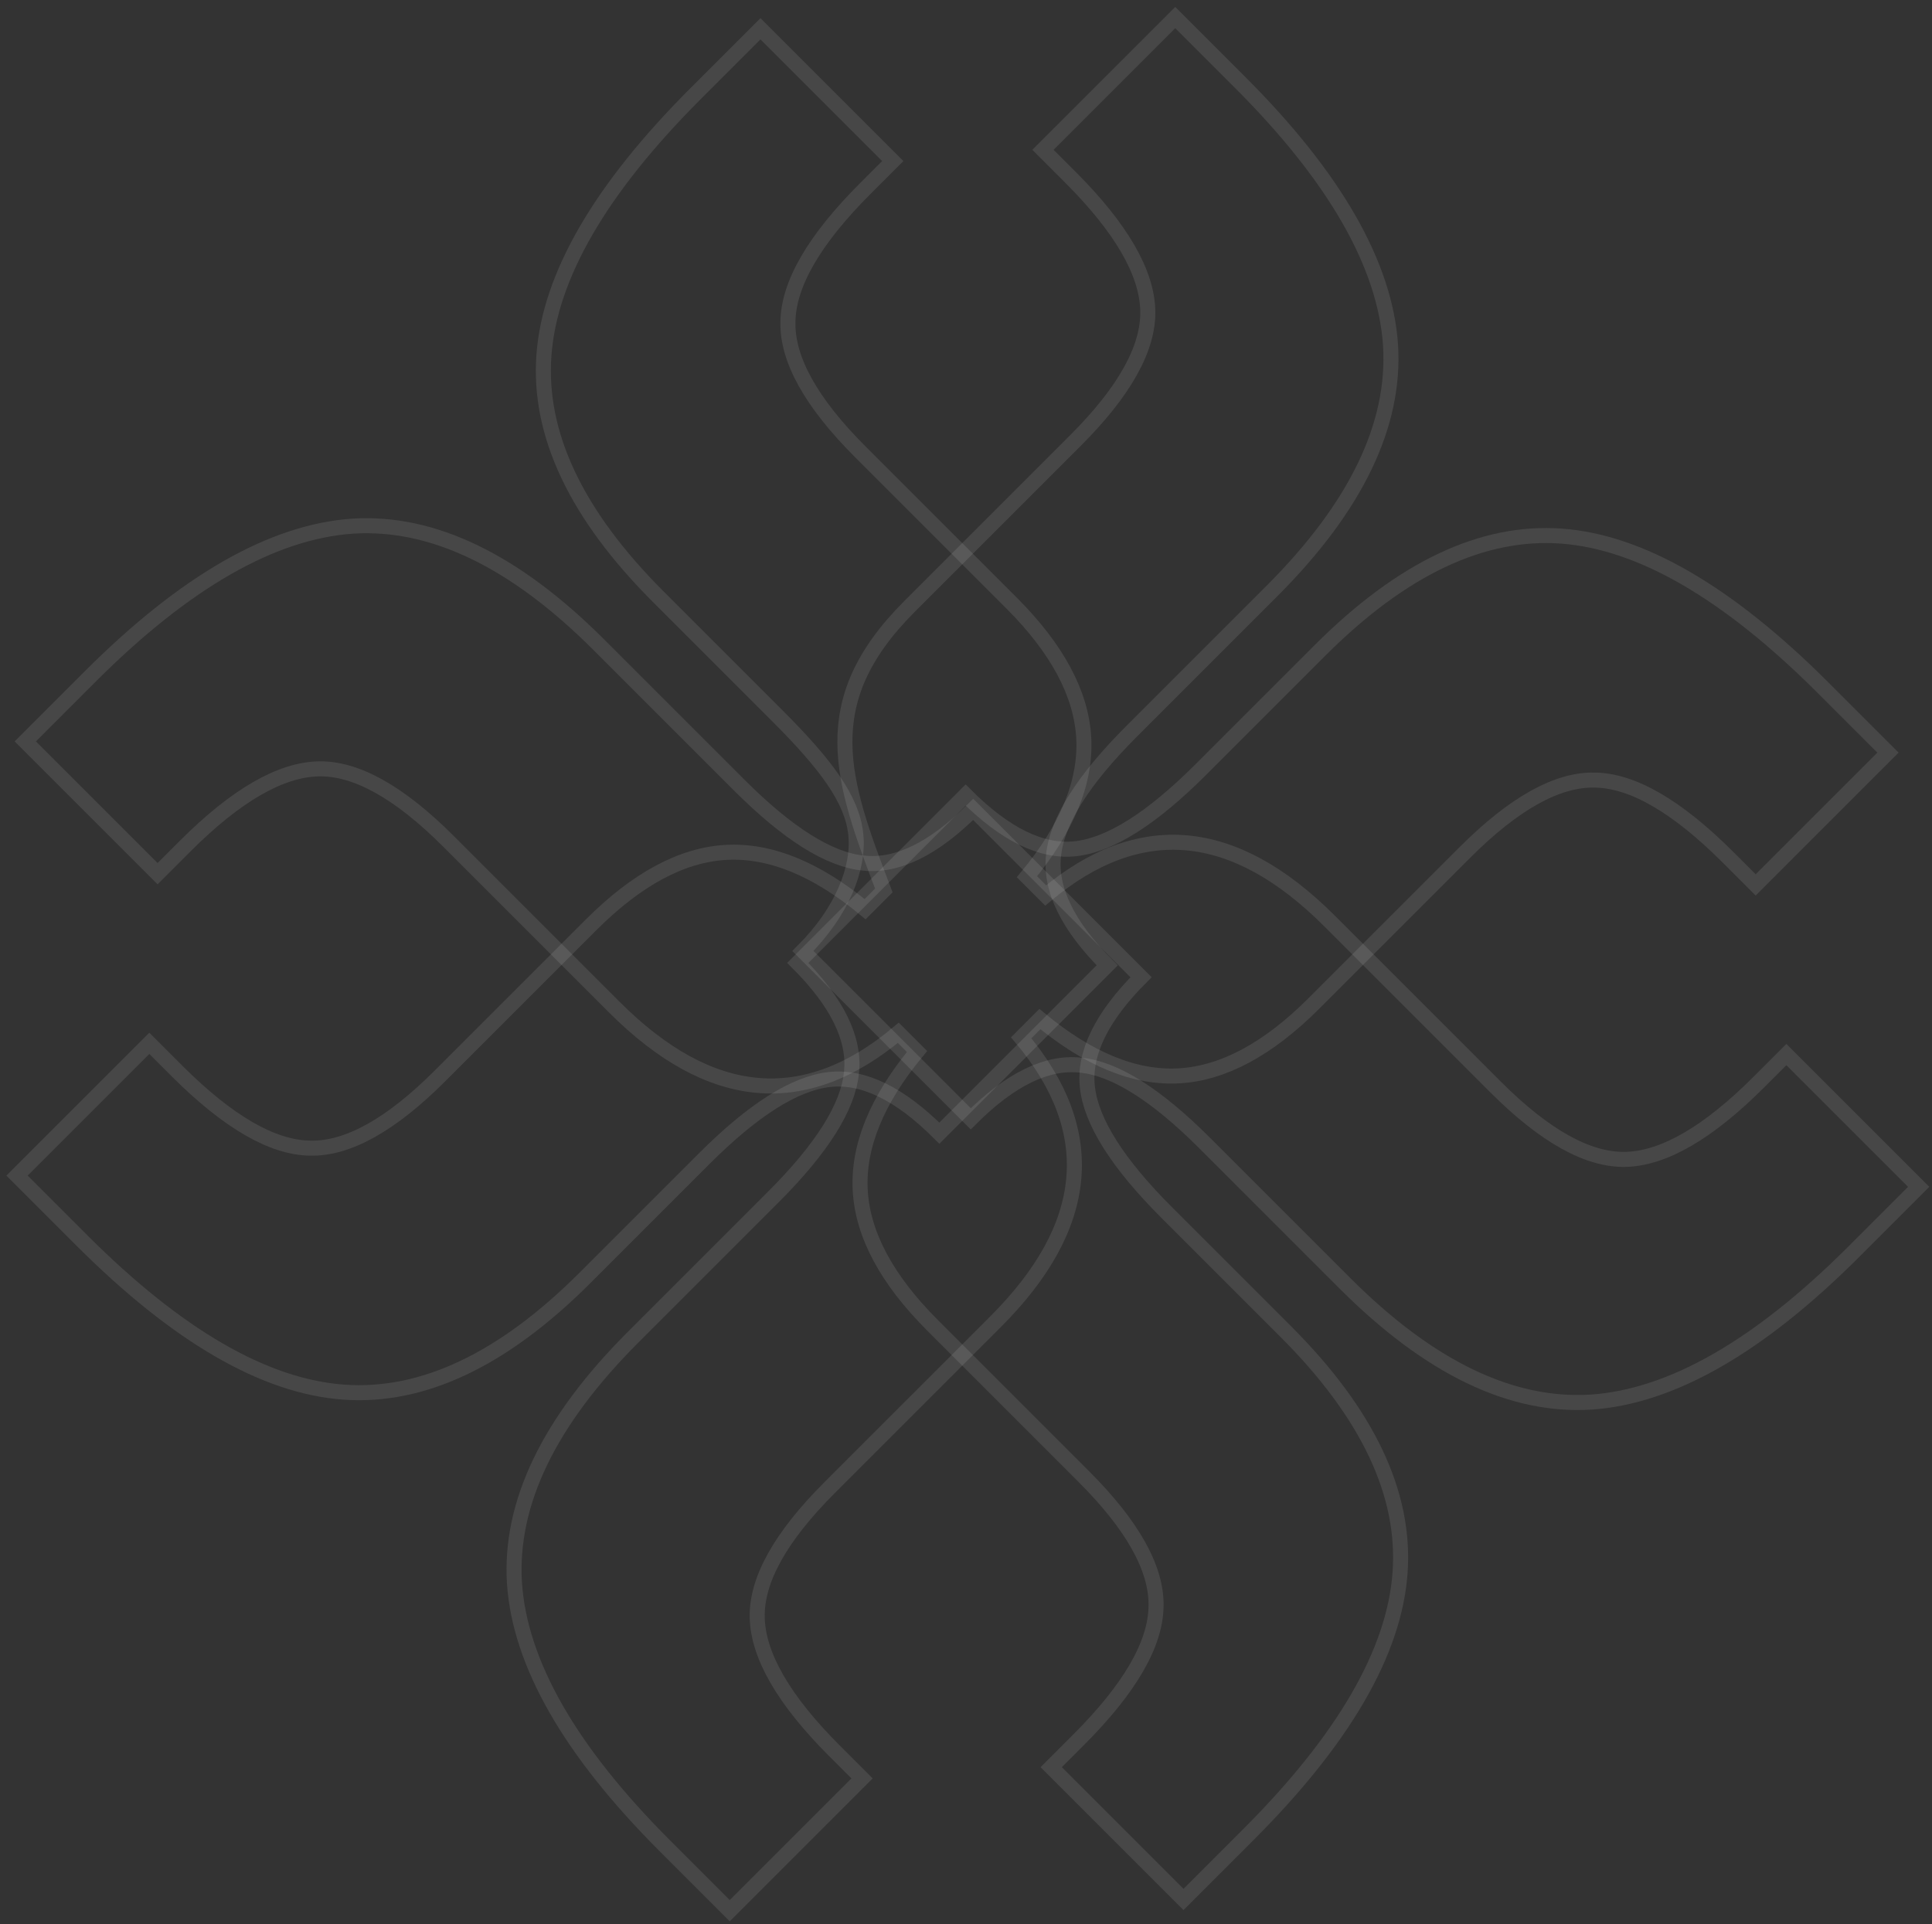 <svg width="257" height="256" viewBox="0 0 257 256" fill="none" xmlns="http://www.w3.org/2000/svg">
<rect x="0" y="0" width="257" height="256" fill="#333333" stroke="none"/>
<mask id="path-1-outside-1_87_371" maskUnits="userSpaceOnUse" x="-28.978" y="-27.414" width="313.955" height="313.955" fill="black">
<rect fill="white" x="-28.978" y="-27.414" width="313.955" height="313.955"/>
<path d="M139.096 119.132C151.548 108.672 164.138 109.807 176.866 122.535L198.947 144.616C205.477 151.146 211.233 154.356 216.214 154.246C221.305 154.135 227.226 150.704 233.978 143.952L237.63 140.3L255.229 157.898L246.596 166.531C233.978 179.149 222.329 185.818 211.648 186.537C201.022 187.201 190.12 181.944 178.941 170.765L160.264 152.087C153.789 145.612 148.282 142.154 143.745 141.711C139.262 141.213 134.392 143.592 129.134 148.85L106.804 126.52C112.062 121.262 114.331 115.433 113.833 110.95C113.335 106.357 109.931 101.755 103.401 95.224L87.546 79.369C76.644 68.467 71.58 57.759 72.355 47.244C73.129 36.729 79.853 25.135 92.526 12.462L101.16 3.829L118.758 21.427L115.106 25.08C108.299 31.887 104.867 37.808 104.812 42.844C104.701 47.825 107.911 53.58 114.441 60.111L134.53 80.199C140.618 86.287 143.828 92.264 144.16 98.13C144.492 103.996 141.974 110.166 136.606 116.641L139.096 119.132Z"/>
<path d="M135.84 138.068C146.299 150.519 145.165 163.109 132.436 175.838L110.355 197.919C103.825 204.449 100.615 210.205 100.726 215.185C100.837 220.277 104.268 226.198 111.02 232.95L114.672 236.602L97.074 254.201L88.44 245.567C75.823 232.95 69.154 221.3 68.435 210.62C67.771 199.994 73.028 189.092 84.207 177.913L102.884 159.235C109.359 152.761 112.818 147.254 113.261 142.716C113.759 138.234 111.379 133.364 106.122 128.106L128.452 105.776C133.709 111.033 138.579 113.413 143.062 112.915C147.655 112.417 153.217 108.903 159.747 102.373L175.602 86.517C186.505 75.615 197.213 70.552 207.728 71.326C218.243 72.101 229.837 78.825 242.51 91.498L251.143 100.131L233.544 117.73L229.892 114.077C223.085 107.27 217.164 103.839 212.127 103.784C207.147 103.673 201.391 106.883 194.861 113.413L174.772 133.502C168.685 139.589 162.708 142.799 156.842 143.131C150.976 143.463 144.805 140.945 138.33 135.577L135.84 138.068Z"/>
<path d="M119.496 137.403C107.044 147.863 94.454 146.728 81.726 134L59.645 111.919C53.114 105.389 47.359 102.179 42.378 102.29C37.287 102.4 31.365 105.831 24.614 112.583L20.961 116.236L3.363 98.637L11.996 90.004C24.614 77.386 36.263 70.718 46.944 69.998C57.569 69.334 68.472 74.591 79.65 85.77L98.328 104.448C104.803 110.923 110.309 114.382 114.847 114.824C119.33 115.322 124.2 112.943 129.457 107.685L151.787 130.015C146.53 135.273 144.15 140.143 144.648 144.625C145.146 149.219 148.661 154.781 155.191 161.311L171.046 177.166C181.948 188.068 187.012 198.777 186.237 209.291C185.462 219.806 178.738 231.4 166.065 244.073L157.432 252.706L139.834 235.108L143.486 231.455C150.293 224.648 153.724 218.727 153.78 213.691C153.89 208.71 150.681 202.955 144.15 196.425L124.062 176.336C117.974 170.248 114.764 164.271 114.432 158.405C114.1 152.539 116.618 146.369 121.986 139.894L119.496 137.403Z"/>
<path d="M117.568 118.468C111.951 103.775 108.243 93.426 120.972 80.697L143.053 58.616C149.583 52.086 152.793 46.331 152.682 41.35C152.571 36.259 149.14 30.337 142.389 23.585L138.736 19.933L156.335 2.335L164.968 10.968C177.586 23.585 184.254 35.235 184.974 45.916C185.638 56.541 180.38 67.443 169.201 78.622L150.524 97.3C144.049 103.775 140.59 109.281 140.147 113.819C139.649 118.302 142.029 123.172 147.286 128.429L124.956 150.759C119.699 145.502 114.829 143.122 110.346 143.62C105.753 144.118 100.191 147.632 93.661 154.163L77.806 170.018C66.904 180.92 56.195 185.984 45.68 185.209C35.166 184.434 23.572 177.71 10.899 165.037L2.265 156.404L19.864 138.805L23.516 142.458C30.323 149.265 36.245 152.696 41.281 152.751C46.261 152.862 52.017 149.652 58.547 143.122L78.636 123.033C84.723 116.946 90.7 113.736 96.566 113.404C102.432 113.072 108.603 115.59 115.078 120.958L117.568 118.468Z"/>
</mask>
<path d="M139.096 119.132C151.548 108.672 164.138 109.807 176.866 122.535L198.947 144.616C205.477 151.146 211.233 154.356 216.214 154.246C221.305 154.135 227.226 150.704 233.978 143.952L237.63 140.3L255.229 157.898L246.596 166.531C233.978 179.149 222.329 185.818 211.648 186.537C201.022 187.201 190.12 181.944 178.941 170.765L160.264 152.087C153.789 145.612 148.282 142.154 143.745 141.711C139.262 141.213 134.392 143.592 129.134 148.85L106.804 126.52C112.062 121.262 114.331 115.433 113.833 110.95C113.335 106.357 109.931 101.755 103.401 95.224L87.546 79.369C76.644 68.467 71.58 57.759 72.355 47.244C73.129 36.729 79.853 25.135 92.526 12.462L101.16 3.829L118.758 21.427L115.106 25.08C108.299 31.887 104.867 37.808 104.812 42.844C104.701 47.825 107.911 53.58 114.441 60.111L134.53 80.199C140.618 86.287 143.828 92.264 144.16 98.13C144.492 103.996 141.974 110.166 136.606 116.641L139.096 119.132Z" stroke="white" stroke-opacity="0.1" stroke-width="2" mask="url(#path-1-outside-1_87_371)"/>
<path d="M135.84 138.068C146.299 150.519 145.165 163.109 132.436 175.838L110.355 197.919C103.825 204.449 100.615 210.205 100.726 215.185C100.837 220.277 104.268 226.198 111.02 232.95L114.672 236.602L97.074 254.201L88.44 245.567C75.823 232.95 69.154 221.3 68.435 210.62C67.771 199.994 73.028 189.092 84.207 177.913L102.884 159.235C109.359 152.761 112.818 147.254 113.261 142.716C113.759 138.234 111.379 133.364 106.122 128.106L128.452 105.776C133.709 111.033 138.579 113.413 143.062 112.915C147.655 112.417 153.217 108.903 159.747 102.373L175.602 86.517C186.505 75.615 197.213 70.552 207.728 71.326C218.243 72.101 229.837 78.825 242.51 91.498L251.143 100.131L233.544 117.73L229.892 114.077C223.085 107.27 217.164 103.839 212.127 103.784C207.147 103.673 201.391 106.883 194.861 113.413L174.772 133.502C168.685 139.589 162.708 142.799 156.842 143.131C150.976 143.463 144.805 140.945 138.33 135.577L135.84 138.068Z" stroke="white" stroke-opacity="0.1" stroke-width="2" mask="url(#path-1-outside-1_87_371)"/>
<path d="M119.496 137.403C107.044 147.863 94.454 146.728 81.726 134L59.645 111.919C53.114 105.389 47.359 102.179 42.378 102.29C37.287 102.4 31.365 105.831 24.614 112.583L20.961 116.236L3.363 98.637L11.996 90.004C24.614 77.386 36.263 70.718 46.944 69.998C57.569 69.334 68.472 74.591 79.65 85.77L98.328 104.448C104.803 110.923 110.309 114.382 114.847 114.824C119.33 115.322 124.2 112.943 129.457 107.685L151.787 130.015C146.53 135.273 144.15 140.143 144.648 144.625C145.146 149.219 148.661 154.781 155.191 161.311L171.046 177.166C181.948 188.068 187.012 198.777 186.237 209.291C185.462 219.806 178.738 231.4 166.065 244.073L157.432 252.706L139.834 235.108L143.486 231.455C150.293 224.648 153.724 218.727 153.78 213.691C153.89 208.71 150.681 202.955 144.15 196.425L124.062 176.336C117.974 170.248 114.764 164.271 114.432 158.405C114.1 152.539 116.618 146.369 121.986 139.894L119.496 137.403Z" stroke="white" stroke-opacity="0.1" stroke-width="2" mask="url(#path-1-outside-1_87_371)"/>
<path d="M117.568 118.468C111.951 103.775 108.243 93.426 120.972 80.697L143.053 58.616C149.583 52.086 152.793 46.331 152.682 41.35C152.571 36.259 149.14 30.337 142.389 23.585L138.736 19.933L156.335 2.335L164.968 10.968C177.586 23.585 184.254 35.235 184.974 45.916C185.638 56.541 180.38 67.443 169.201 78.622L150.524 97.3C144.049 103.775 140.59 109.281 140.147 113.819C139.649 118.302 142.029 123.172 147.286 128.429L124.956 150.759C119.699 145.502 114.829 143.122 110.346 143.62C105.753 144.118 100.191 147.632 93.661 154.163L77.806 170.018C66.904 180.92 56.195 185.984 45.68 185.209C35.166 184.434 23.572 177.71 10.899 165.037L2.265 156.404L19.864 138.805L23.516 142.458C30.323 149.265 36.245 152.696 41.281 152.751C46.261 152.862 52.017 149.652 58.547 143.122L78.636 123.033C84.723 116.946 90.7 113.736 96.566 113.404C102.432 113.072 108.603 115.59 115.078 120.958L117.568 118.468Z" stroke="white" stroke-opacity="0.1" stroke-width="2" mask="url(#path-1-outside-1_87_371)"/>
</svg>
